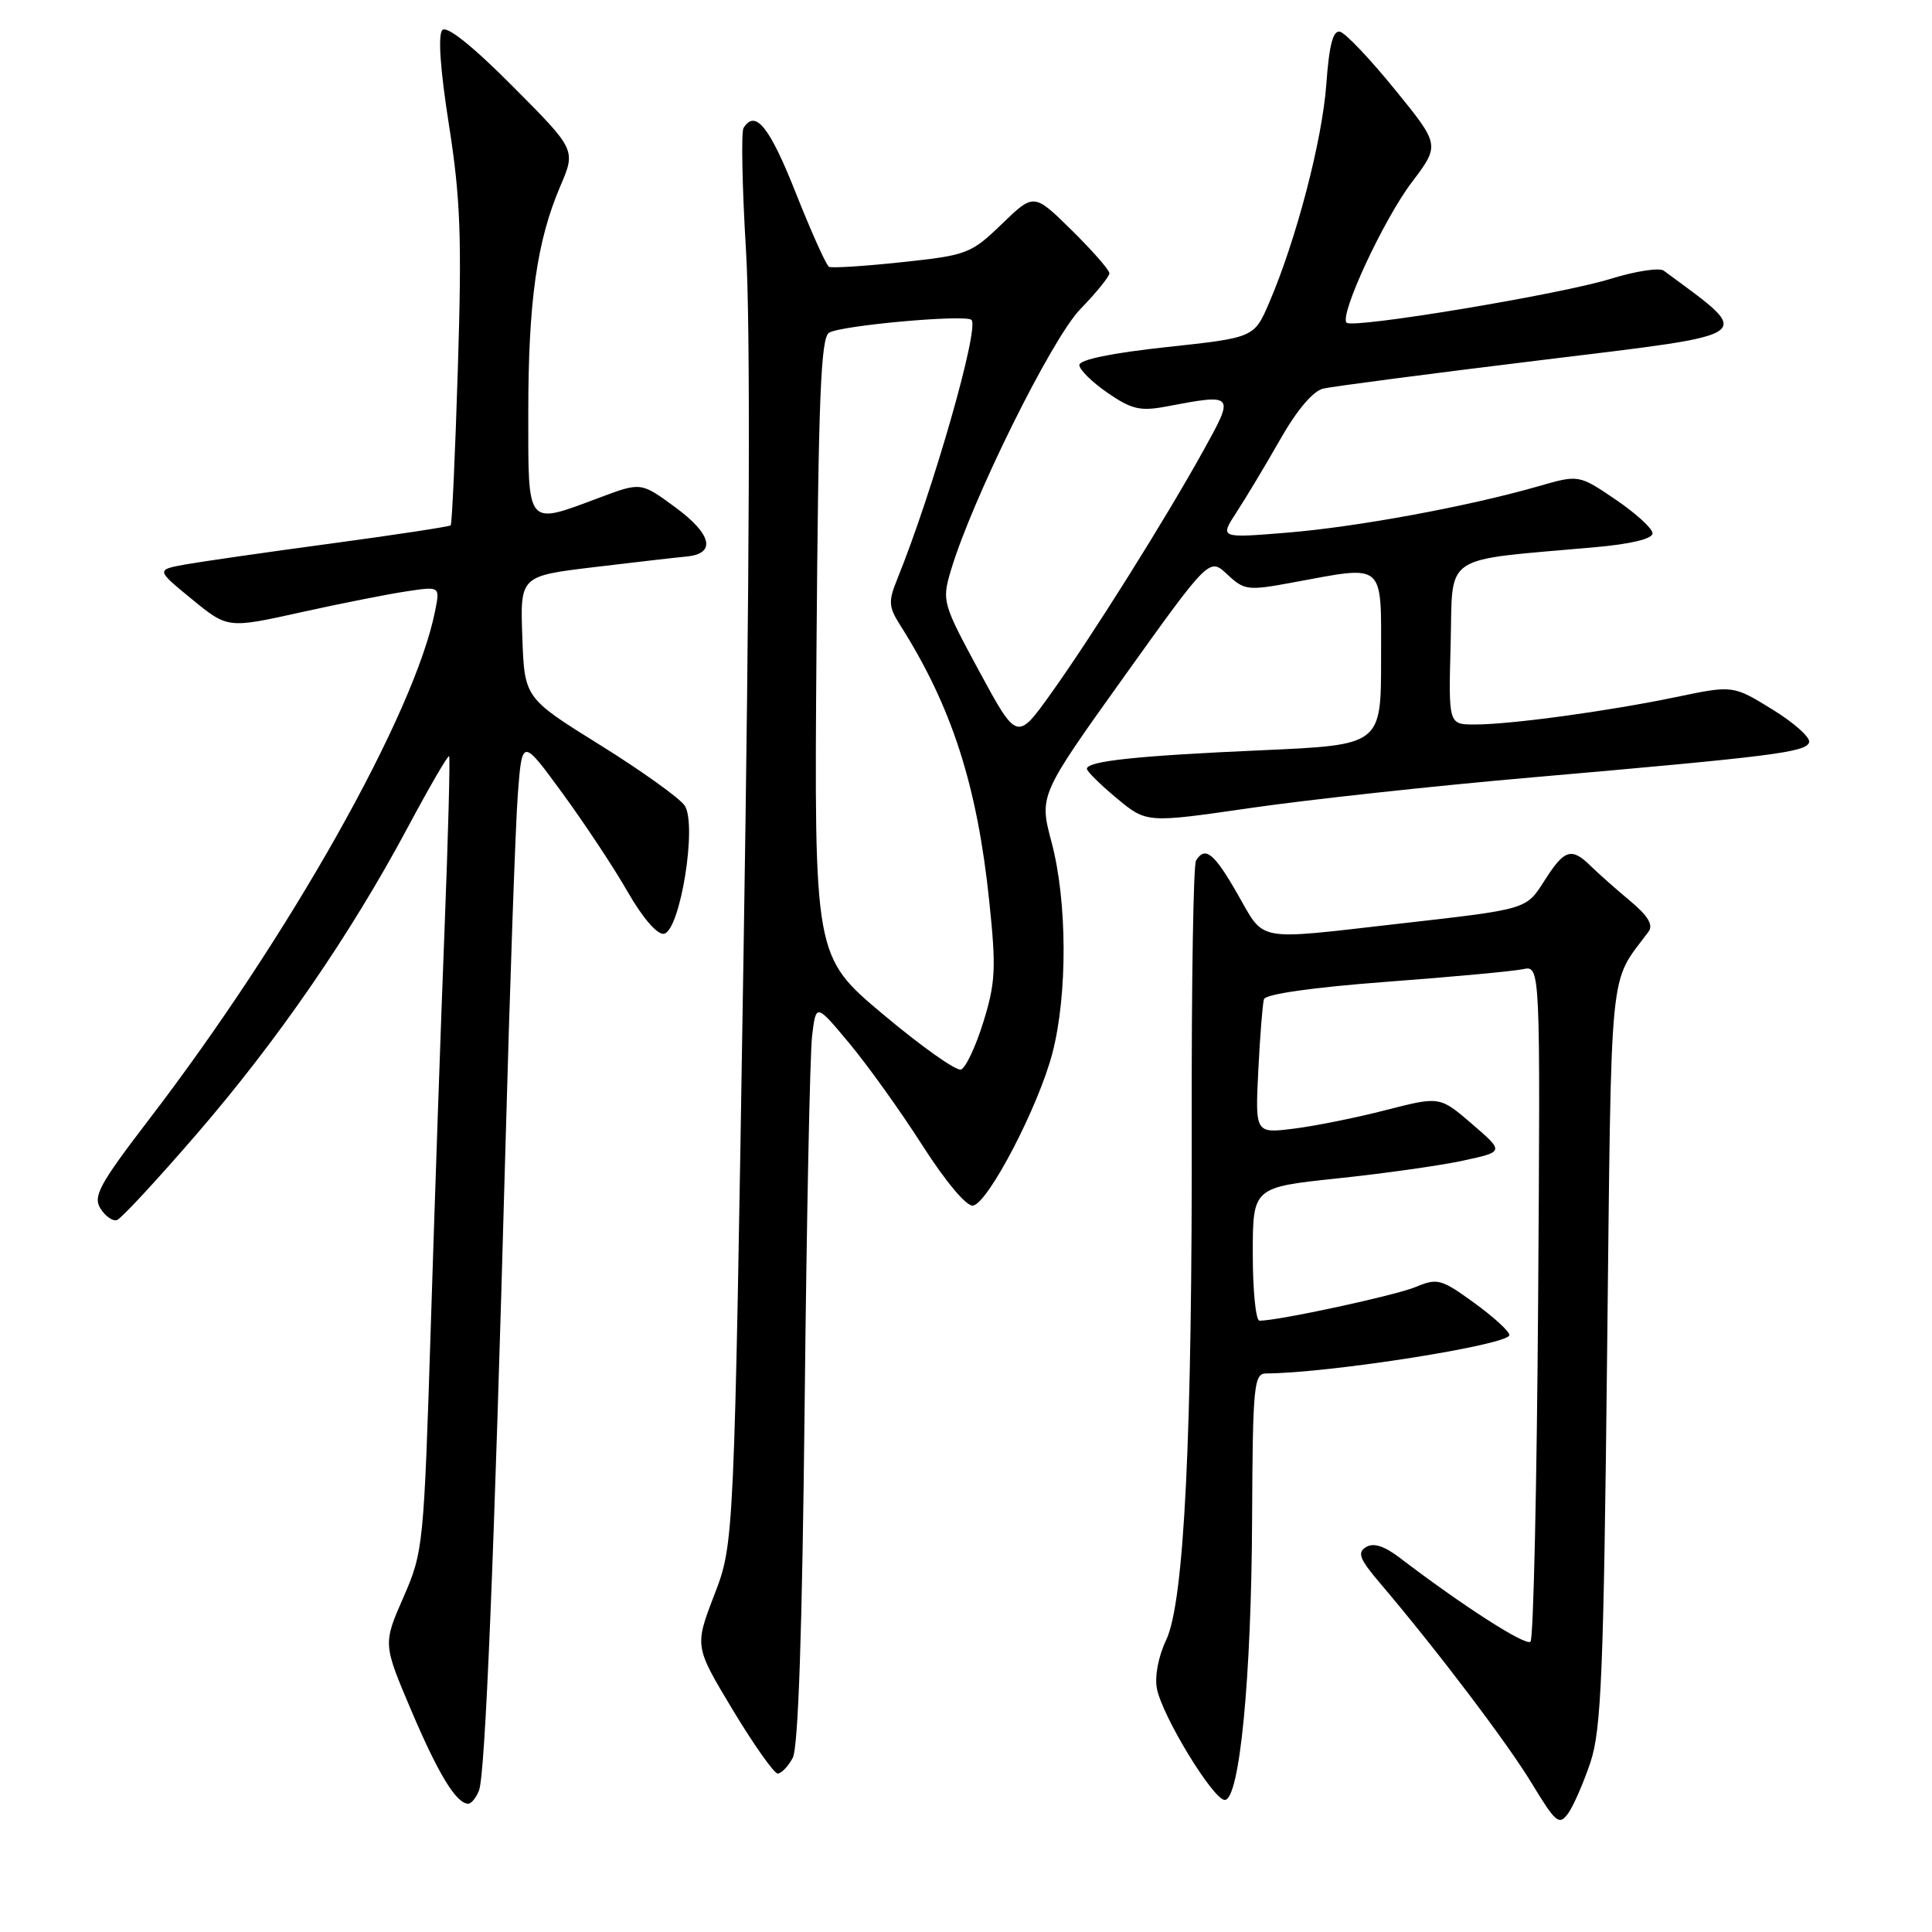 <?xml version="1.0" encoding="UTF-8" standalone="no"?>
<!DOCTYPE svg PUBLIC "-//W3C//DTD SVG 1.1//EN" "http://www.w3.org/Graphics/SVG/1.1/DTD/svg11.dtd" >
<svg xmlns="http://www.w3.org/2000/svg" xmlns:xlink="http://www.w3.org/1999/xlink" version="1.1" viewBox="0 0 256 256">
 <g >
 <path fill="currentColor"
d=" M 210.74 233.52 C 212.18 229.20 212.49 221.67 212.95 179.45 C 213.55 126.33 213.12 130.64 218.44 123.45 C 219.10 122.56 218.37 121.35 215.96 119.34 C 214.09 117.78 211.75 115.71 210.78 114.75 C 208.25 112.26 207.31 112.54 204.76 116.52 C 202.15 120.59 202.70 120.42 184.90 122.45 C 166.20 124.58 167.63 124.85 164.00 118.50 C 160.87 113.02 159.69 112.07 158.48 114.03 C 158.13 114.59 157.88 130.00 157.91 148.28 C 157.99 190.45 156.92 212.25 154.52 217.32 C 153.48 219.50 152.98 222.16 153.30 223.77 C 154.04 227.47 160.77 238.50 162.29 238.50 C 164.25 238.50 165.82 222.37 165.91 201.25 C 165.99 183.62 166.15 182.00 167.75 181.99 C 176.17 181.95 200.00 178.19 200.00 176.90 C 200.00 176.41 197.90 174.49 195.33 172.63 C 190.96 169.46 190.47 169.33 187.56 170.54 C 184.87 171.66 169.41 175.00 166.89 175.00 C 166.40 175.00 166.00 171.02 166.00 166.16 C 166.00 157.33 166.00 157.33 177.25 156.14 C 183.44 155.49 190.93 154.43 193.91 153.78 C 199.32 152.61 199.32 152.61 195.05 148.93 C 190.78 145.26 190.78 145.26 183.68 147.08 C 179.78 148.09 174.27 149.20 171.45 149.55 C 166.32 150.19 166.32 150.19 166.73 141.85 C 166.96 137.26 167.30 133.00 167.48 132.40 C 167.69 131.72 173.98 130.83 183.66 130.10 C 192.37 129.45 200.54 128.69 201.81 128.42 C 204.11 127.93 204.11 127.93 203.81 172.38 C 203.64 196.83 203.19 217.15 202.80 217.53 C 202.18 218.15 193.90 212.84 185.47 206.41 C 183.41 204.84 181.99 204.39 181.00 205.00 C 179.82 205.73 180.15 206.58 182.79 209.69 C 190.41 218.65 199.75 230.98 202.98 236.32 C 206.14 241.53 206.59 241.91 207.77 240.31 C 208.48 239.33 209.81 236.28 210.74 233.52 Z  M 63.47 237.25 C 64.30 235.13 65.49 206.18 66.96 152.50 C 67.56 130.50 68.31 109.19 68.62 105.15 C 69.19 97.80 69.19 97.80 74.56 105.15 C 77.51 109.19 81.41 115.08 83.21 118.24 C 85.17 121.65 87.10 123.88 87.97 123.73 C 90.12 123.37 92.41 109.24 90.72 106.74 C 90.05 105.75 85.00 102.13 79.50 98.71 C 69.50 92.49 69.50 92.49 69.21 84.41 C 68.92 76.33 68.92 76.33 78.71 75.15 C 84.10 74.50 89.62 73.87 90.99 73.74 C 94.94 73.36 94.33 70.77 89.44 67.19 C 84.93 63.88 84.93 63.88 79.43 65.94 C 69.67 69.59 70.00 69.99 70.00 54.68 C 70.00 39.96 71.13 31.94 74.24 24.68 C 76.31 19.85 76.31 19.85 67.94 11.44 C 62.64 6.11 59.22 3.38 58.62 3.98 C 58.01 4.59 58.33 9.19 59.49 16.56 C 61.02 26.31 61.21 31.52 60.67 48.75 C 60.32 60.05 59.89 69.44 59.72 69.61 C 59.55 69.78 52.46 70.86 43.95 72.01 C 35.45 73.15 26.74 74.41 24.59 74.79 C 20.67 75.50 20.67 75.50 25.42 79.39 C 30.17 83.28 30.17 83.28 39.84 81.14 C 45.15 79.96 51.48 78.71 53.91 78.35 C 58.31 77.69 58.31 77.69 57.65 80.98 C 54.93 94.61 38.36 124.04 19.71 148.38 C 13.18 156.91 12.30 158.52 13.31 160.13 C 13.96 161.16 14.94 161.85 15.49 161.67 C 16.05 161.49 20.77 156.39 26.00 150.34 C 36.80 137.85 46.42 123.87 54.02 109.65 C 56.89 104.29 59.36 100.03 59.51 100.20 C 59.66 100.36 59.39 110.62 58.91 123.00 C 58.42 135.38 57.61 159.00 57.09 175.50 C 56.16 204.91 56.09 205.62 53.45 211.66 C 50.75 217.83 50.75 217.83 54.50 226.66 C 58.11 235.14 60.47 239.00 62.05 239.00 C 62.45 239.00 63.09 238.21 63.47 237.25 Z  M 105.04 232.93 C 105.78 231.55 106.30 216.06 106.62 186.18 C 106.88 161.61 107.32 139.58 107.61 137.23 C 108.13 132.96 108.13 132.96 112.53 138.23 C 114.95 141.13 119.31 147.21 122.21 151.75 C 125.32 156.61 128.09 159.90 128.93 159.75 C 130.96 159.39 137.60 146.63 139.45 139.54 C 141.47 131.77 141.42 119.42 139.34 111.61 C 137.69 105.40 137.69 105.40 148.96 89.64 C 160.24 73.88 160.24 73.88 162.62 76.11 C 164.88 78.23 165.32 78.29 171.36 77.17 C 183.68 74.90 183.00 74.31 183.00 87.36 C 183.00 98.71 183.00 98.71 167.25 99.41 C 150.64 100.14 143.99 100.85 144.02 101.88 C 144.03 102.22 145.81 103.97 147.98 105.78 C 151.93 109.06 151.93 109.06 165.72 107.06 C 173.30 105.96 190.07 104.13 203.00 103.01 C 235.07 100.21 239.28 99.68 239.72 98.36 C 239.92 97.74 237.74 95.78 234.86 94.01 C 229.63 90.79 229.63 90.79 222.06 92.37 C 213.00 94.25 200.18 96.00 195.39 96.00 C 191.93 96.00 191.93 96.00 192.22 85.25 C 192.53 73.18 190.80 74.34 211.25 72.52 C 216.11 72.09 218.99 71.40 218.97 70.66 C 218.96 70.02 216.75 68.01 214.07 66.19 C 209.20 62.89 209.20 62.89 203.85 64.43 C 194.57 67.10 179.80 69.83 170.54 70.58 C 161.61 71.31 161.61 71.31 163.83 67.90 C 165.05 66.03 167.66 61.69 169.62 58.25 C 171.83 54.35 173.99 51.80 175.34 51.49 C 176.53 51.21 189.58 49.50 204.35 47.70 C 233.44 44.14 232.53 44.81 220.45 35.86 C 219.87 35.44 216.70 35.93 213.40 36.95 C 206.83 39.00 179.24 43.58 178.43 42.76 C 177.44 41.78 183.33 29.09 187.06 24.17 C 190.81 19.21 190.81 19.21 184.83 11.86 C 181.54 7.81 178.27 4.37 177.56 4.20 C 176.63 3.99 176.12 5.95 175.74 11.20 C 175.20 18.61 171.77 31.73 168.17 40.12 C 166.18 44.74 166.18 44.74 154.59 45.99 C 147.34 46.77 143.01 47.66 143.02 48.37 C 143.03 48.99 144.72 50.65 146.77 52.06 C 149.93 54.24 151.11 54.51 154.50 53.87 C 163.63 52.14 163.64 52.16 159.43 59.75 C 154.38 68.86 144.82 84.10 139.29 91.85 C 134.76 98.19 134.76 98.19 129.76 88.96 C 124.89 79.96 124.80 79.62 125.99 75.61 C 128.78 66.22 139.34 44.89 143.14 40.97 C 145.26 38.79 147.00 36.64 147.00 36.21 C 147.00 35.78 144.75 33.21 142.00 30.50 C 137.00 25.58 137.00 25.58 132.75 29.68 C 128.67 33.62 128.15 33.82 119.50 34.74 C 114.55 35.27 110.20 35.55 109.84 35.35 C 109.48 35.15 107.49 30.72 105.42 25.50 C 101.97 16.78 100.08 14.44 98.52 16.96 C 98.20 17.49 98.34 24.81 98.85 33.21 C 99.45 43.13 99.33 75.93 98.52 126.50 C 97.28 204.50 97.28 204.50 94.65 211.33 C 92.03 218.15 92.03 218.15 97.10 226.58 C 99.89 231.21 102.57 235.00 103.05 235.00 C 103.53 235.00 104.43 234.07 105.04 232.93 Z  M 117.03 134.42 C 107.88 126.74 107.88 126.74 108.19 85.83 C 108.44 52.83 108.76 44.76 109.85 44.09 C 111.42 43.12 127.96 41.63 128.73 42.39 C 129.80 43.47 123.59 65.15 118.87 76.79 C 117.70 79.66 117.75 80.42 119.25 82.79 C 126.12 93.61 129.49 104.06 131.09 119.50 C 132.01 128.29 131.91 130.22 130.30 135.42 C 129.29 138.68 127.95 141.52 127.33 141.72 C 126.70 141.93 122.07 138.65 117.03 134.42 Z "/>
</g>
</svg>